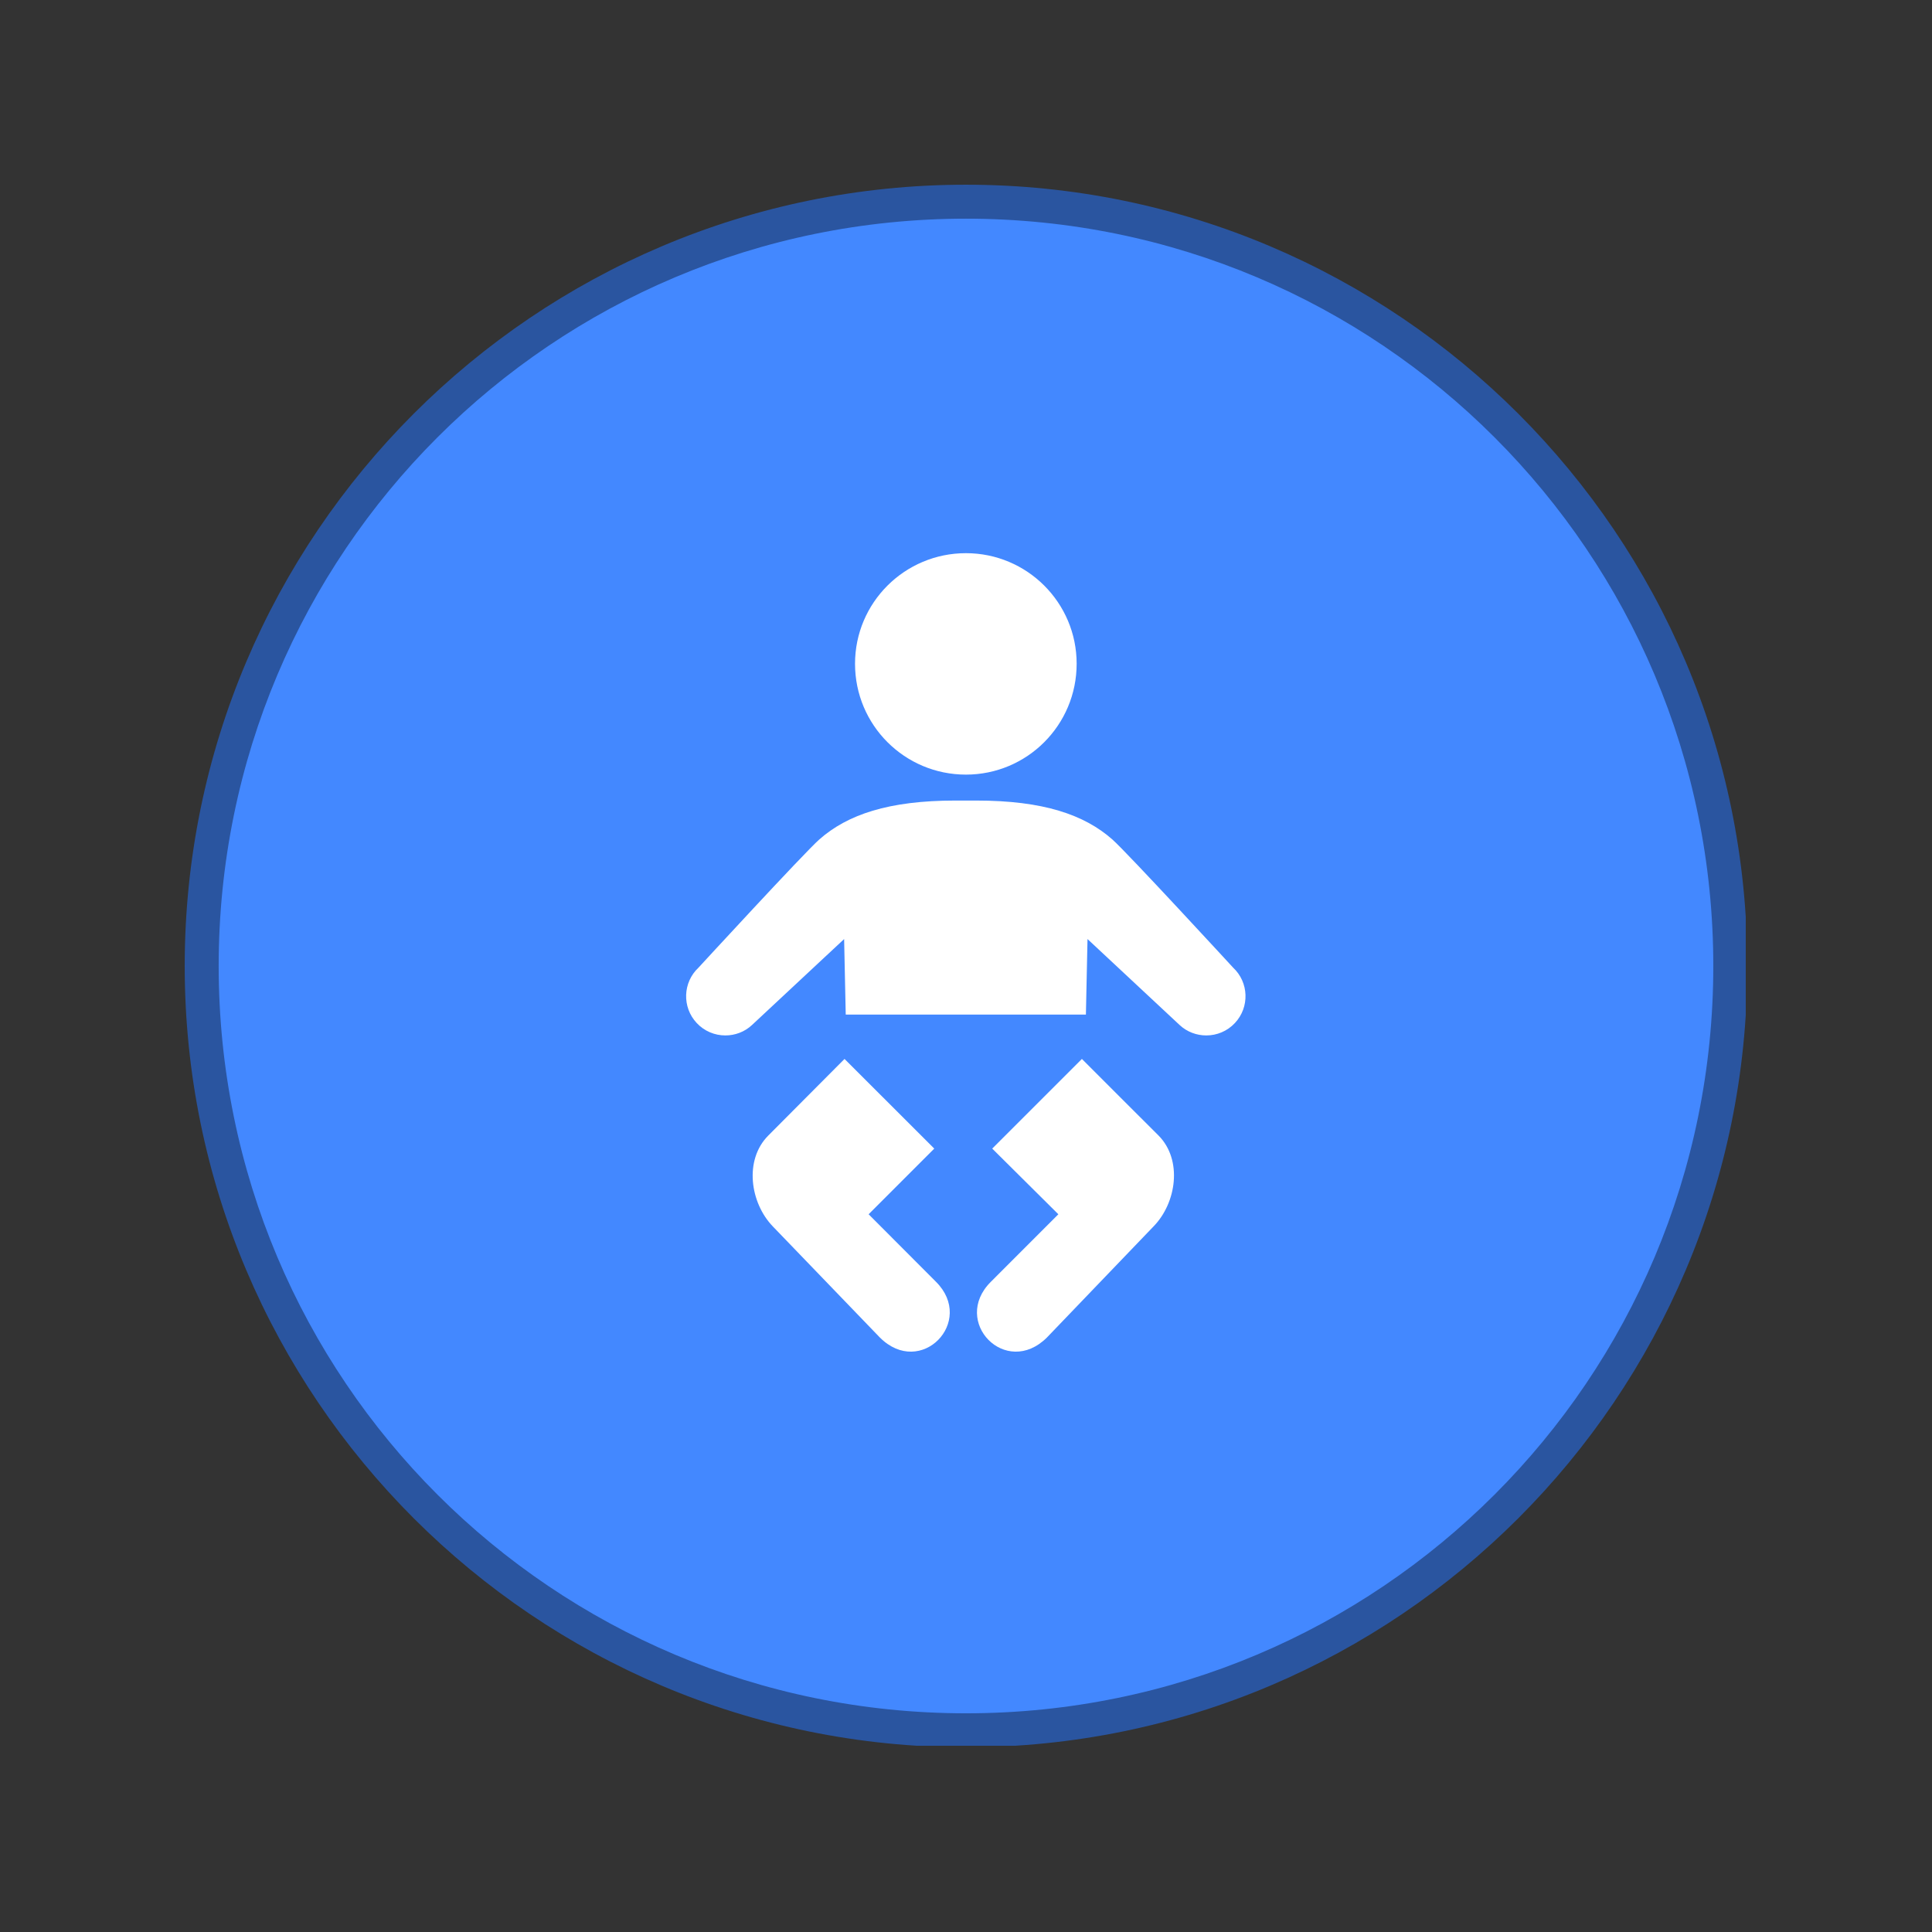 <svg xmlns="http://www.w3.org/2000/svg" xmlns:xlink="http://www.w3.org/1999/xlink" width="500" zoomAndPan="magnify" viewBox="0 0 375 375" height="500" preserveAspectRatio="xMidYMid meet" version="1.0"><rect x="0" y="0" width="375" height="375" fill="#333333" stroke="none"/><defs><clipPath id="30f49c677a"><path d="M 39.082 39.082 L 335.918 39.082 L 335.918 335.918 L 39.082 335.918 Z M 39.082 39.082 " clip-rule="nonzero"/></clipPath><clipPath id="fbf23a8485"><path d="M 187.5 39.082 C 105.531 39.082 39.082 105.531 39.082 187.5 C 39.082 269.469 105.531 335.918 187.5 335.918 C 269.469 335.918 335.918 269.469 335.918 187.5 C 335.918 105.531 269.469 39.082 187.5 39.082 Z M 187.5 39.082 " clip-rule="nonzero"/></clipPath><clipPath id="10c1f52b18"><path d="M 35.852 35.852 L 338.852 35.852 L 338.852 338.852 L 35.852 338.852 Z M 35.852 35.852 " clip-rule="nonzero"/></clipPath><clipPath id="69dd1db2d0"><path d="M 165 107.371 L 209 107.371 L 209 151 L 165 151 Z M 165 107.371 " clip-rule="nonzero"/></clipPath></defs><g clip-path="url(#30f49c677a)"><g clip-path="url(#fbf23a8485)"><path fill="#4388ff" d="M 39.082 39.082 L 335.918 39.082 L 335.918 335.918 L 39.082 335.918 Z M 39.082 39.082 " fill-opacity="1" fill-rule="nonzero"/></g></g><g clip-path="url(#10c1f52b18)"><path fill="#2a55a0" d="M 187.5 35.852 C 103.832 35.852 35.852 103.832 35.852 187.5 C 35.852 271.168 103.832 339.145 187.5 339.145 C 271.168 339.145 339.145 271.168 339.145 187.5 C 339.145 103.832 271.168 35.852 187.5 35.852 Z M 187.5 42.445 C 267.695 42.445 332.551 107.305 332.551 187.5 C 332.551 267.695 267.695 332.551 187.5 332.551 C 107.305 332.551 42.445 267.695 42.445 187.5 C 42.445 107.305 107.305 42.445 187.5 42.445 Z M 187.5 42.445 " fill-opacity="1" fill-rule="nonzero"/></g><path fill="#ffffff" d="M 209.996 205.539 C 209.996 205.539 224.809 220.371 224.859 220.391 C 229.582 225.145 228.359 233.508 223.879 238.07 L 203.215 259.602 C 195.234 267.555 184.57 256.516 192.316 248.805 L 205.426 235.688 L 192.59 222.941 Z M 209.996 205.539 " fill-opacity="1" fill-rule="nonzero"/><path fill="#ffffff" d="M 163.922 205.539 C 163.922 205.539 149.141 220.371 149.141 220.391 C 144.379 225.145 145.598 233.508 150.027 238.07 L 170.773 259.602 C 178.727 267.555 189.395 256.516 181.684 248.805 L 168.598 235.688 L 181.34 222.941 L 163.922 205.539 " fill-opacity="1" fill-rule="nonzero"/><g clip-path="url(#69dd1db2d0)"><path fill="#ffffff" d="M 187.484 150.352 C 199.352 150.352 208.977 140.75 208.977 128.832 C 208.977 116.977 199.352 107.371 187.484 107.371 C 175.598 107.371 165.961 116.977 165.961 128.836 C 165.961 140.75 175.598 150.352 187.484 150.352 Z M 187.484 150.352 " fill-opacity="1" fill-rule="nonzero"/></g><path fill="#ffffff" d="M 210.773 196.93 L 211.086 182.27 L 228.945 198.938 C 230.41 200.309 232.273 200.977 234.145 200.977 C 236.172 200.977 238.207 200.168 239.703 198.562 C 242.578 195.484 242.406 190.672 239.34 187.809 C 239.34 187.809 218.855 165.547 215.922 162.953 C 210.461 158.121 202.469 155.387 189.504 155.387 L 185.426 155.387 C 172.461 155.387 164.469 158.121 159.012 162.953 C 156.074 165.547 135.59 187.809 135.59 187.809 C 132.523 190.672 132.352 195.484 135.227 198.562 C 136.719 200.168 138.758 200.977 140.785 200.977 C 142.652 200.977 144.52 200.309 145.98 198.938 L 163.844 182.27 L 164.156 196.93 Z M 210.773 196.93 " fill-opacity="1" fill-rule="nonzero"/></svg>